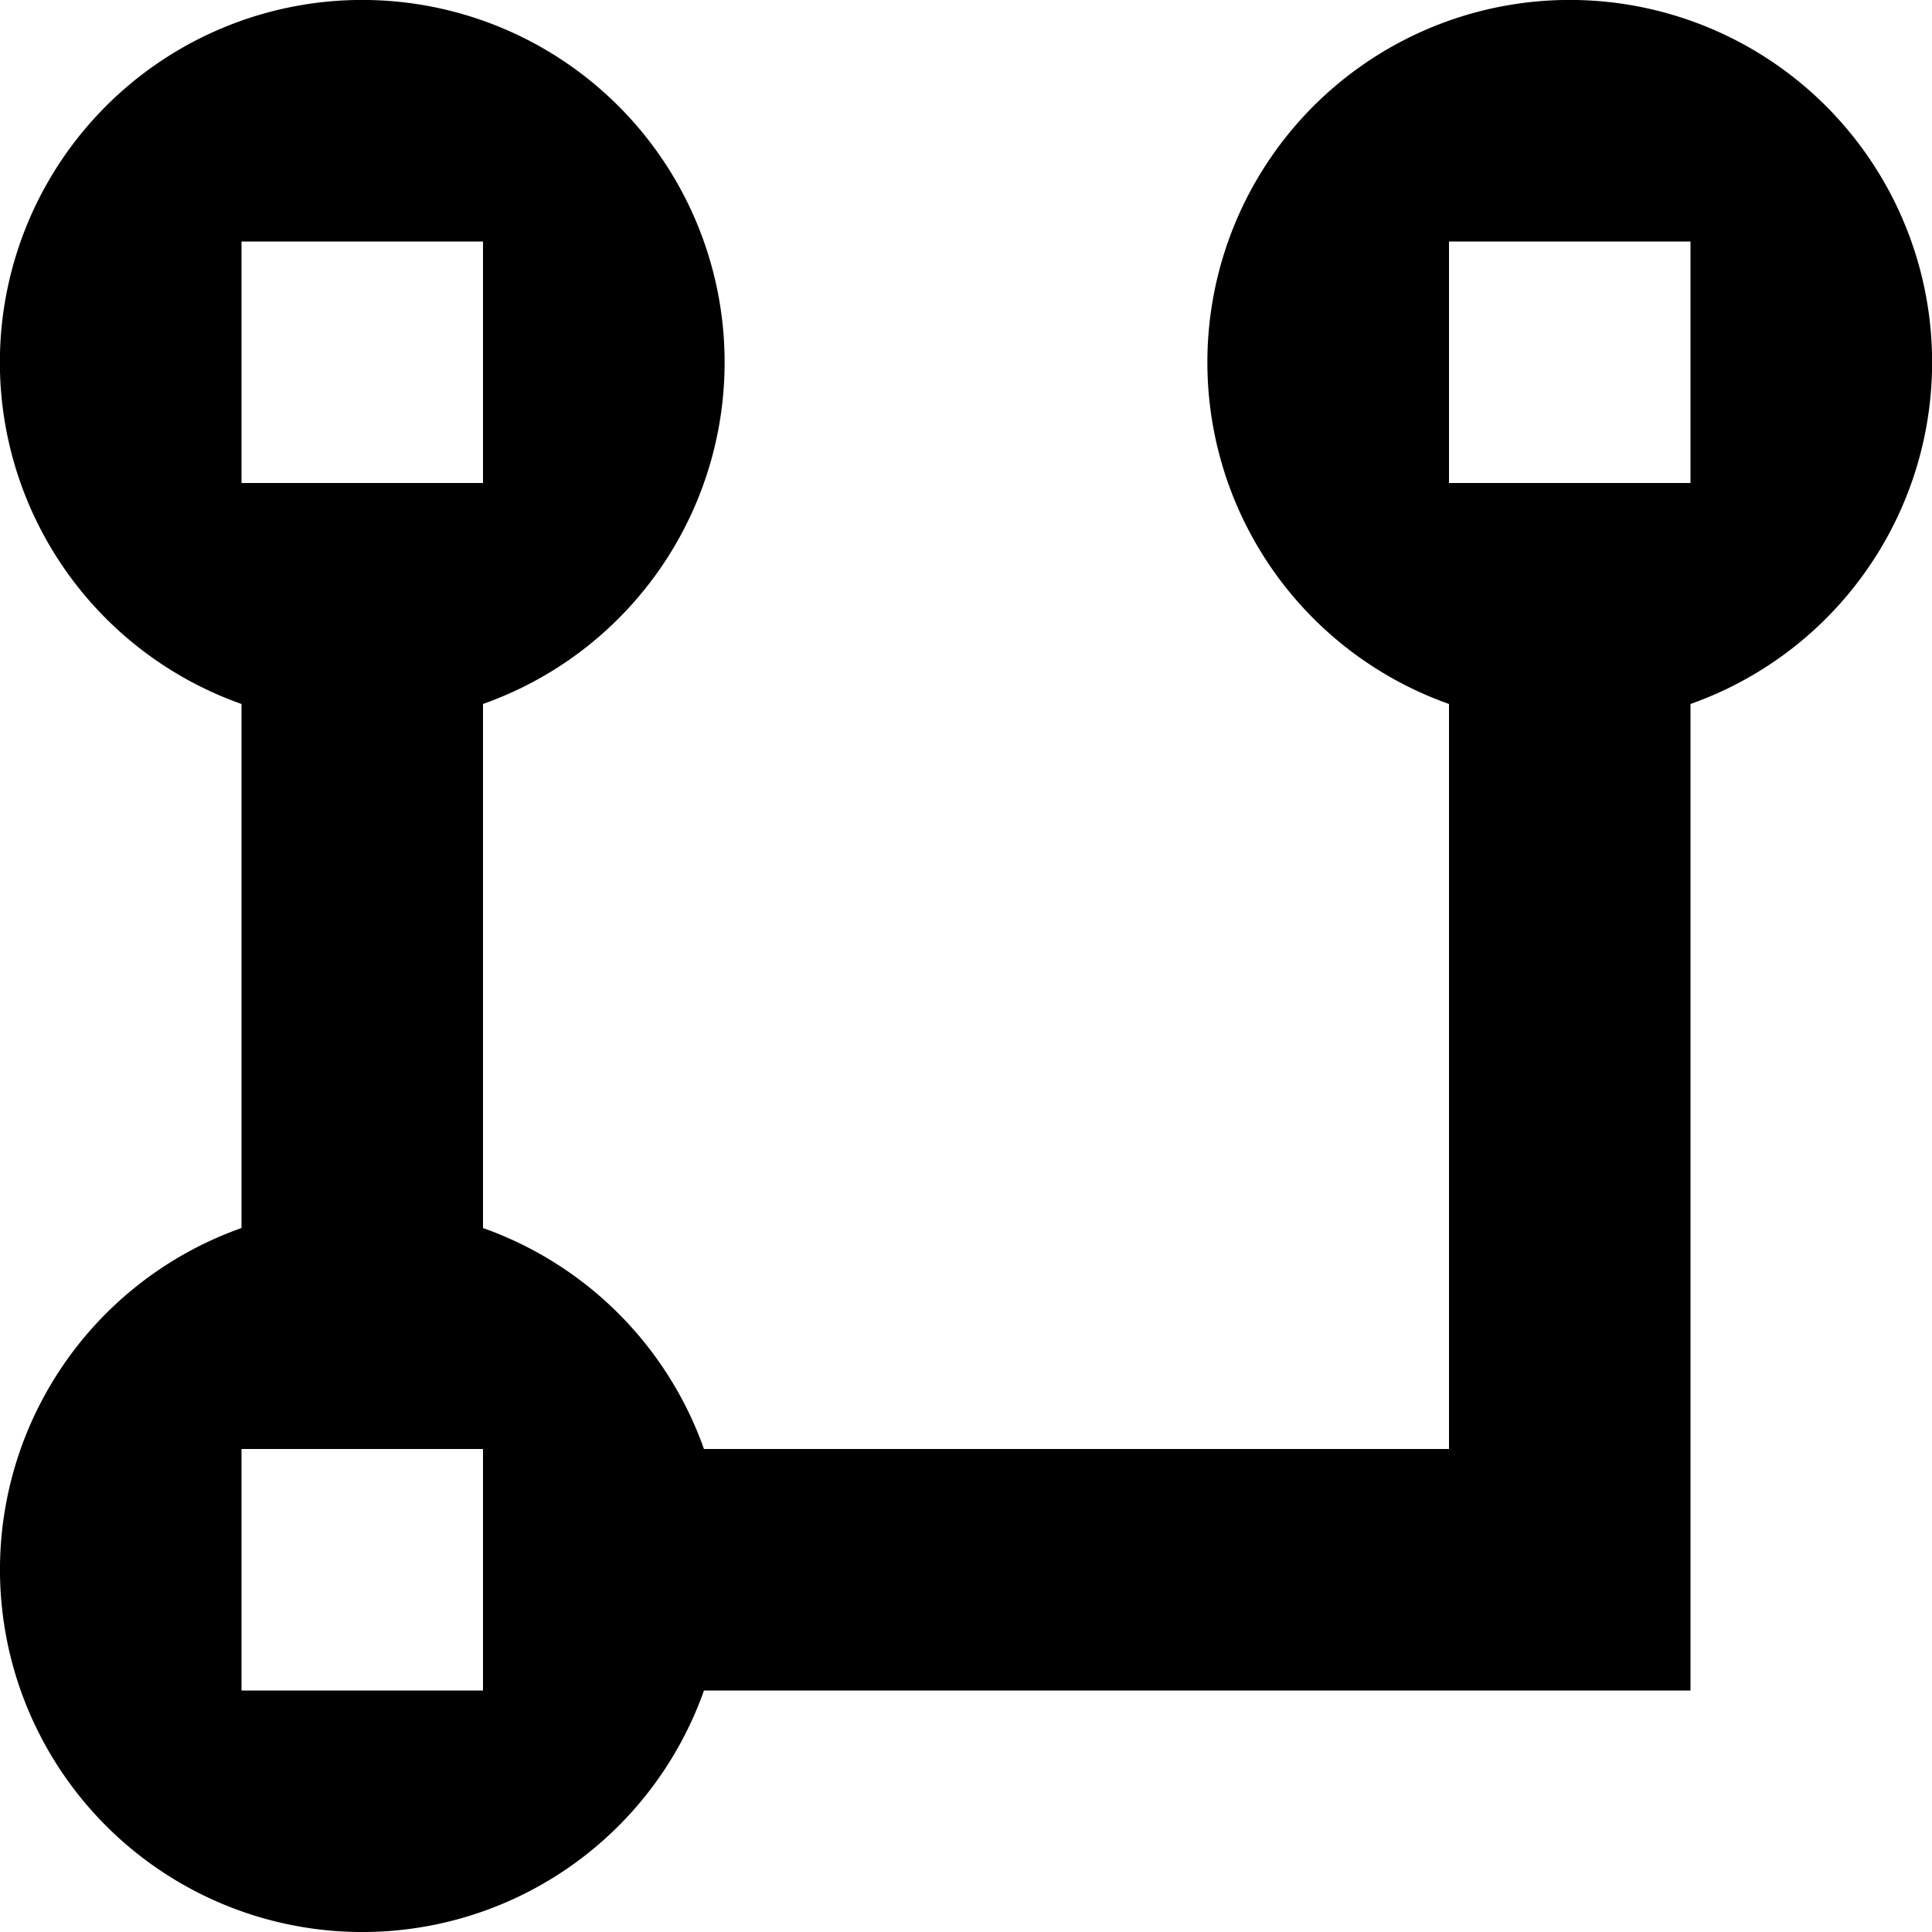 <svg width="16" height="16" viewBox="0 0 16 16" xmlns="http://www.w3.org/2000/svg">
    <path d="M14 5.83V14H5.83A3.001 3.001 0 1 1 2 10.17V5.83a3.001 3.001 0 1 1 2 0v4.34A3.008 3.008 0 0 1 5.83 12H12V5.83a3.001 3.001 0 1 1 2 0zM2 12v2h2v-2H2zM2 2v2h2V2H2zm10 0v2h2V2h-2z" fill-rule="evenodd"/>
</svg>
